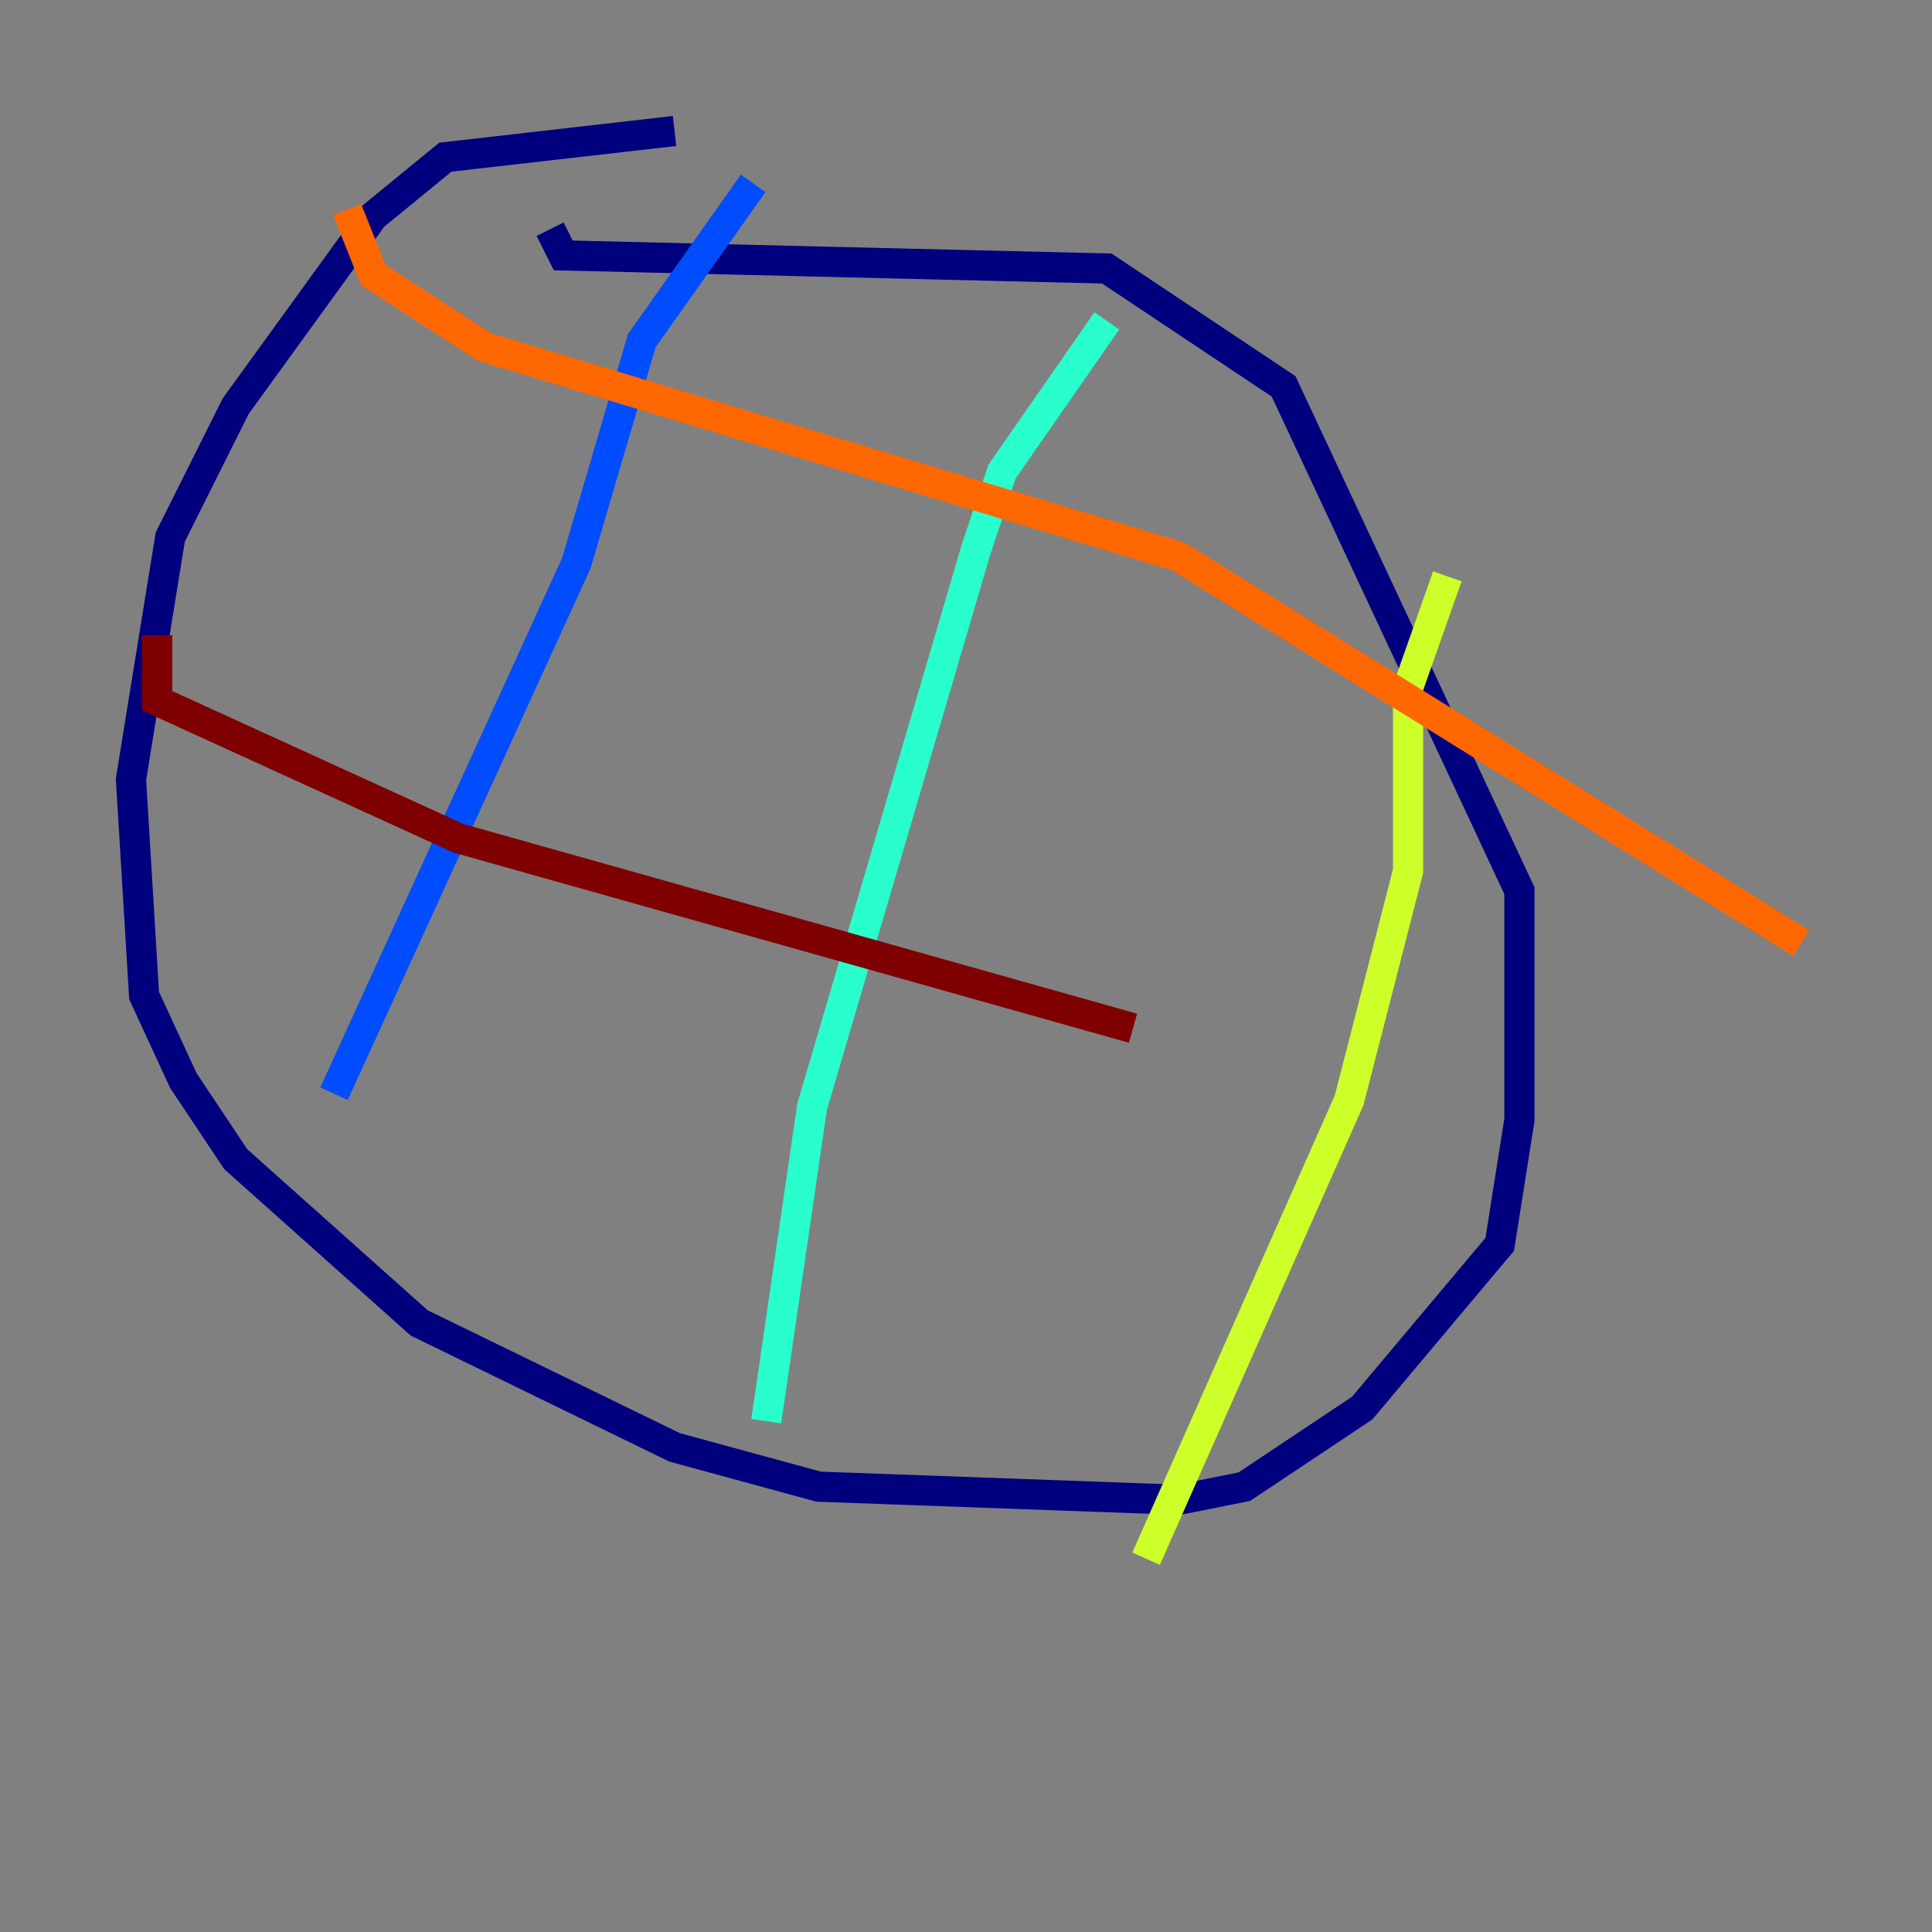 <?xml version="1.0" encoding="utf-8" ?>
<svg baseProfile="tiny" height="128" version="1.2" viewBox="0,0,128,128" width="128" xmlns="http://www.w3.org/2000/svg" xmlns:ev="http://www.w3.org/2001/xml-events" xmlns:xlink="http://www.w3.org/1999/xlink"><rect x="0" y="0" width="128" height="128" fill="#808080" stroke="none"/><defs /><polyline fill="none" points="44.691,8.678 29.505,10.414 24.732,14.319 15.62,26.902 11.281,35.58 8.678,51.634 9.546,65.953 12.149,71.593 15.62,76.8 27.77,87.647 44.691,95.891 54.237,98.495 78.102,99.363 82.441,98.495 90.251,93.288 99.363,82.441 100.664,74.197 100.664,59.01 85.044,25.6 73.329,17.79 37.315,16.922 36.447,15.186" stroke="#00007f" stroke-width="2" /><polyline fill="none" points="49.898,12.149 42.522,22.563 38.183,37.315 22.129,72.461" stroke="#004cff" stroke-width="2" /><polyline fill="none" points="73.329,21.261 66.386,31.241 64.651,36.447 53.803,73.329 50.766,94.156" stroke="#29ffcd" stroke-width="2" /><polyline fill="none" points="95.891,38.183 93.288,45.559 93.288,57.709 89.383,72.895 75.932,103.268" stroke="#cdff29" stroke-width="2" /><polyline fill="none" points="22.997,13.885 24.732,18.224 32.108,22.997 78.102,36.881 119.322,62.481" stroke="#ff6700" stroke-width="2" /><polyline fill="none" points="10.414,42.088 10.414,46.427 30.373,55.539 75.064,68.122" stroke="#7f0000" stroke-width="2" /></svg>